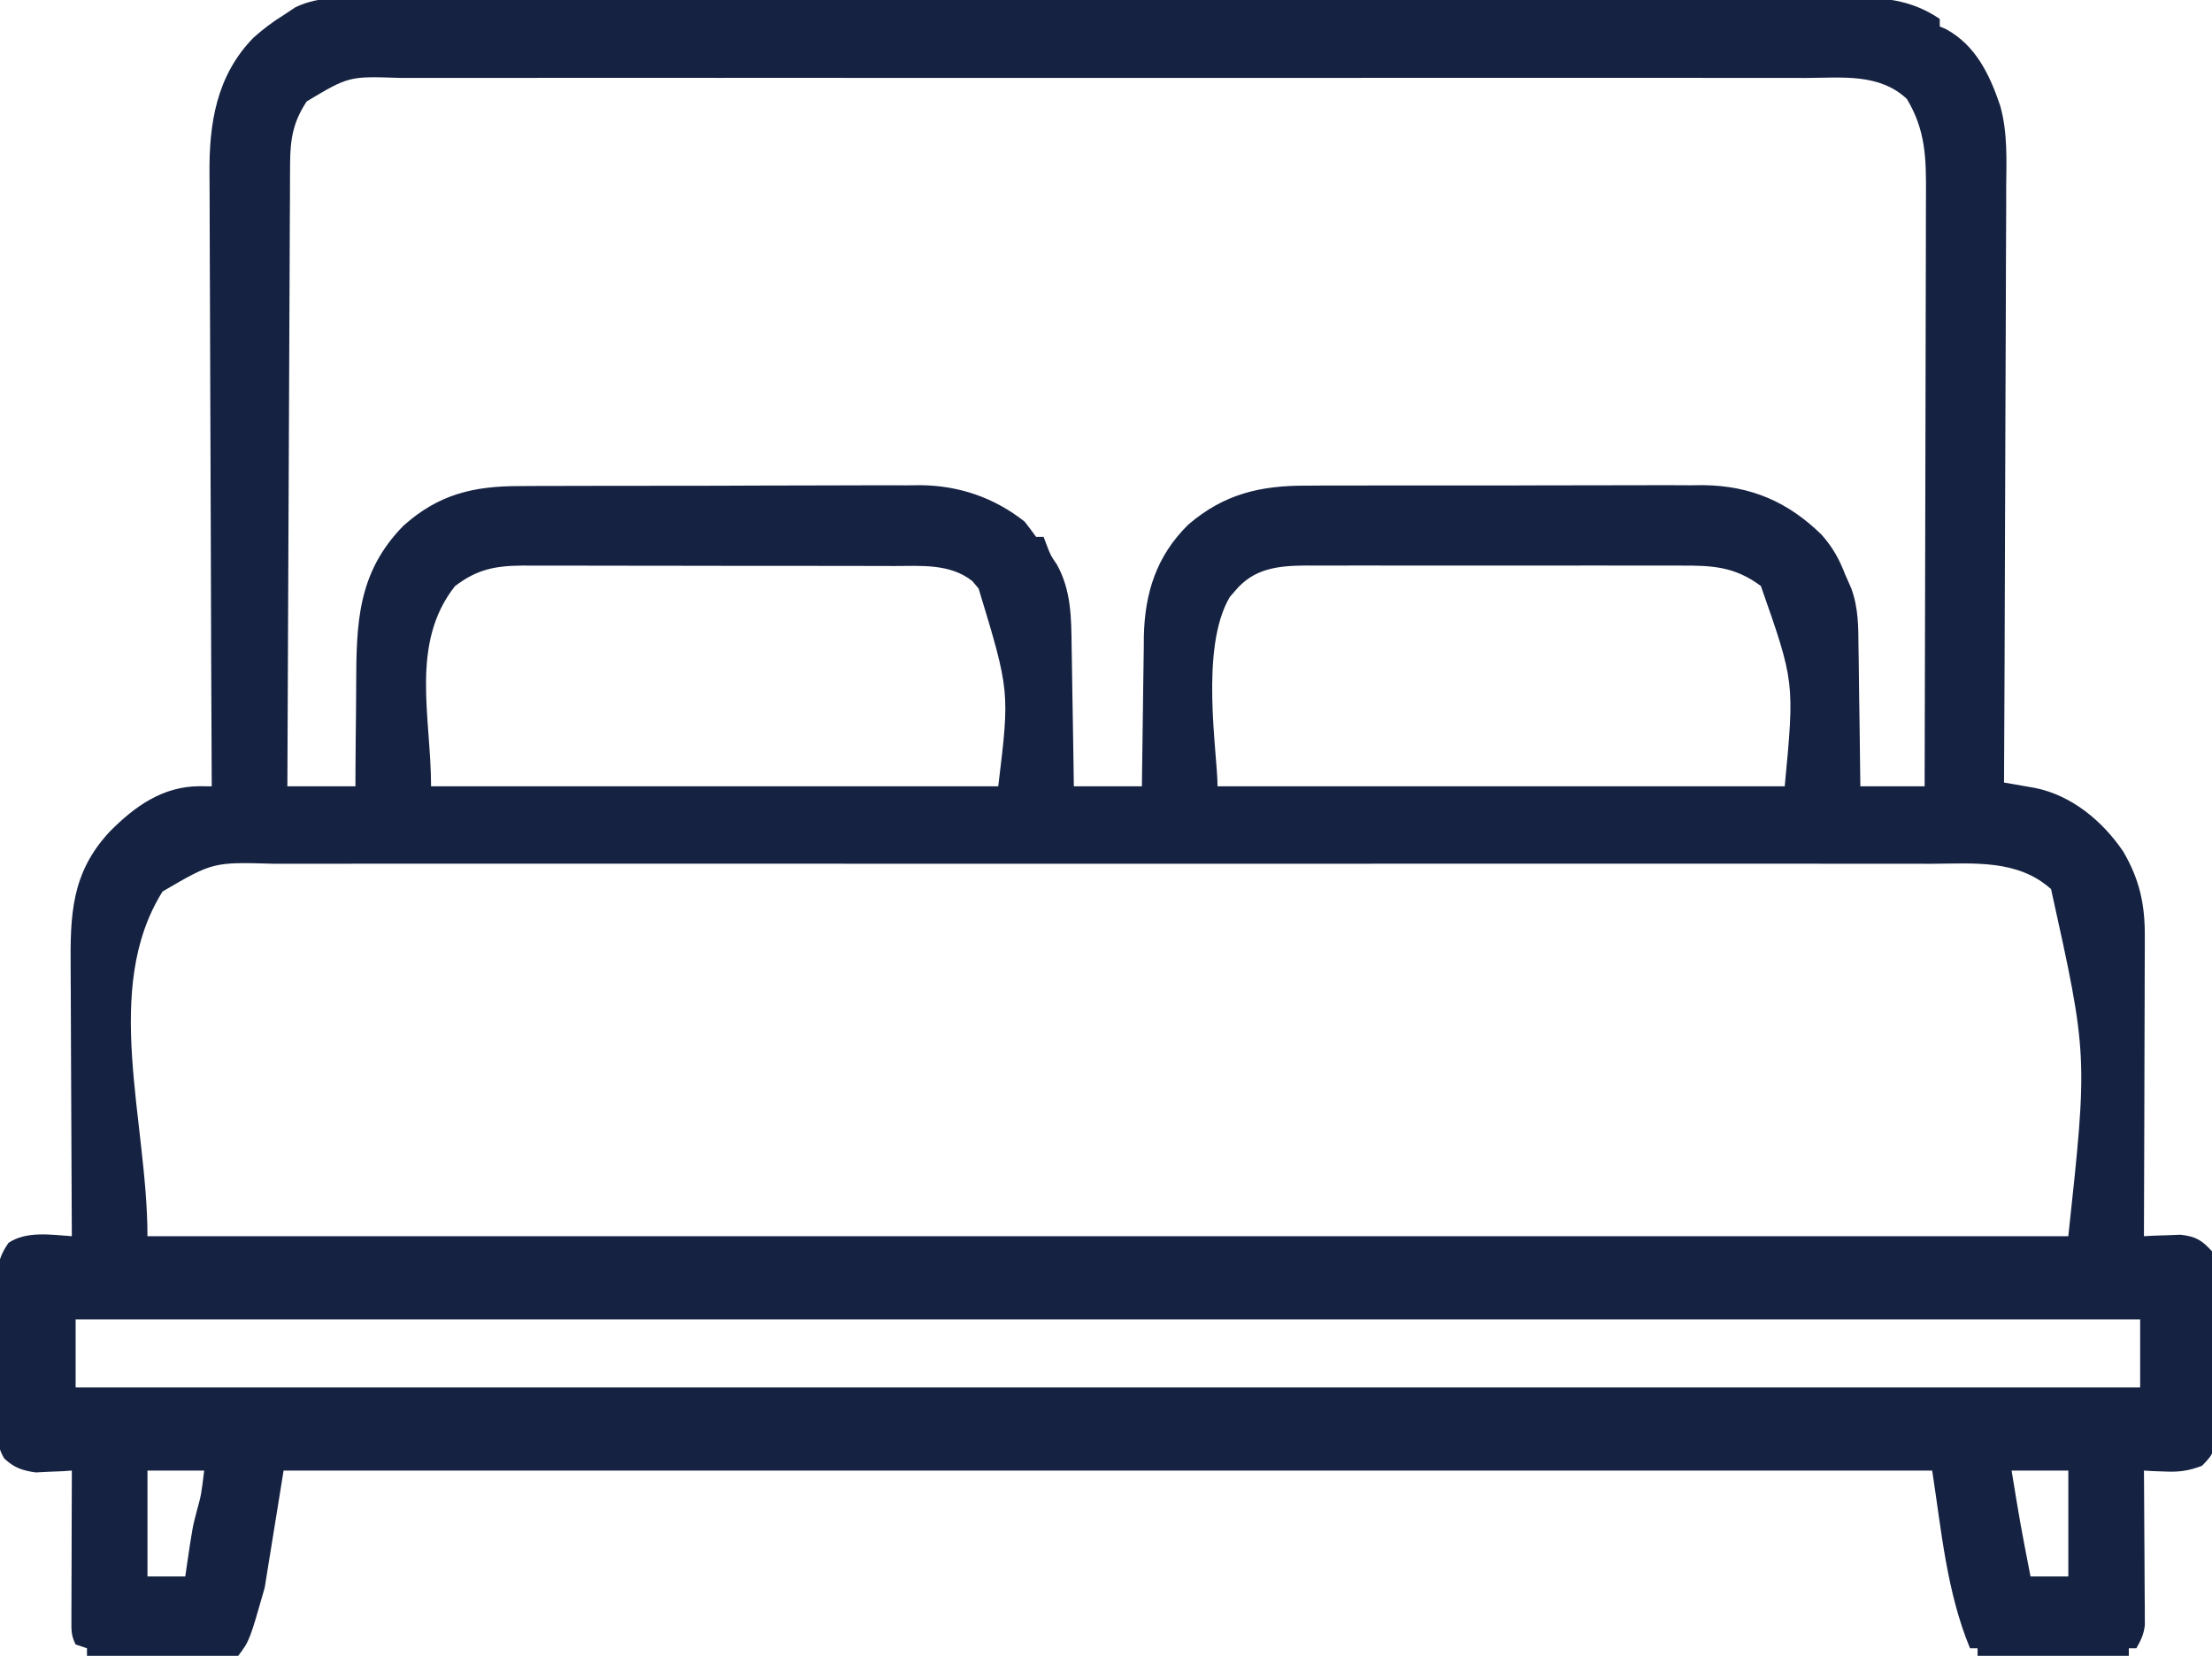 <?xml version="1.0" encoding="UTF-8"?>
<svg version="1.1" xmlns="http://www.w3.org/2000/svg" width="585" height="438">
<path d="M0 0 C1.732 -0.005 3.464 -0.012 5.197 -0.021 C9.948 -0.04 14.699 -0.033 19.45 -0.023 C24.578 -0.016 29.706 -0.032 34.833 -0.045 C44.875 -0.067 54.917 -0.066 64.959 -0.058 C73.122 -0.052 81.284 -0.053 89.447 -0.06 C91.189 -0.061 91.189 -0.061 92.967 -0.062 C95.327 -0.064 97.687 -0.066 100.047 -0.068 C122.179 -0.084 144.311 -0.076 166.443 -0.059 C186.689 -0.044 206.934 -0.059 227.18 -0.088 C247.971 -0.117 268.761 -0.128 289.551 -0.118 C291.903 -0.117 294.255 -0.116 296.607 -0.115 C298.342 -0.115 298.342 -0.115 300.113 -0.114 C308.264 -0.112 316.415 -0.122 324.565 -0.136 C334.501 -0.154 344.437 -0.154 354.373 -0.131 C359.441 -0.12 364.51 -0.117 369.578 -0.135 C374.221 -0.152 378.863 -0.146 383.505 -0.121 C385.182 -0.116 386.859 -0.12 388.536 -0.132 C397.734 -0.198 405.258 0.177 413.16 5.515 C413.16 6.175 413.16 6.835 413.16 7.515 C413.739 7.767 414.318 8.02 414.914 8.28 C422.75 12.587 426.4 20.375 429.152 28.496 C431.132 35.585 430.813 42.871 430.728 50.168 C430.727 51.895 430.727 53.621 430.73 55.347 C430.732 59.989 430.702 64.63 430.667 69.272 C430.636 74.139 430.633 79.006 430.627 83.874 C430.612 93.071 430.571 102.268 430.521 111.465 C430.464 121.944 430.437 132.423 430.412 142.902 C430.36 164.44 430.272 185.977 430.16 207.515 C430.917 207.645 431.674 207.775 432.454 207.909 C433.446 208.084 434.438 208.258 435.46 208.438 C436.444 208.609 437.428 208.781 438.442 208.957 C448.101 210.937 456.267 217.754 461.692 225.78 C466.046 233.224 467.464 239.874 467.387 248.387 C467.388 249.247 467.388 250.106 467.388 250.992 C467.387 253.811 467.371 256.629 467.356 259.448 C467.352 261.411 467.349 263.374 467.347 265.337 C467.34 270.488 467.32 275.638 467.298 280.789 C467.277 286.051 467.268 291.313 467.258 296.575 C467.237 306.888 467.203 317.202 467.16 327.515 C468.041 327.468 468.921 327.422 469.828 327.374 C470.99 327.338 472.151 327.302 473.348 327.265 C474.496 327.218 475.645 327.172 476.828 327.124 C480.867 327.597 482.433 328.525 485.16 331.515 C485.802 334.019 485.802 334.019 485.823 336.862 C485.852 338.464 485.852 338.464 485.881 340.098 C485.87 341.82 485.87 341.82 485.86 343.577 C485.867 344.761 485.874 345.944 485.881 347.163 C485.889 349.665 485.884 352.166 485.867 354.668 C485.848 358.501 485.887 362.33 485.932 366.163 C485.932 368.593 485.929 371.022 485.922 373.452 C485.937 374.6 485.953 375.748 485.968 376.931 C485.853 384.799 485.853 384.799 482.511 388.253 C478.98 389.582 476.539 389.931 472.785 389.765 C471.726 389.729 470.666 389.692 469.574 389.655 C468.778 389.609 467.981 389.562 467.16 389.515 C467.176 391.437 467.176 391.437 467.192 393.398 C467.228 398.154 467.251 402.91 467.27 407.667 C467.28 409.725 467.294 411.783 467.311 413.841 C467.336 416.8 467.347 419.759 467.356 422.718 C467.366 423.638 467.376 424.558 467.387 425.505 C467.387 426.796 467.387 426.796 467.387 428.113 C467.392 428.868 467.396 429.623 467.401 430.401 C467.128 432.803 466.353 434.429 465.16 436.515 C464.5 436.515 463.84 436.515 463.16 436.515 C463.16 437.175 463.16 437.835 463.16 438.515 C449.96 438.515 436.76 438.515 423.16 438.515 C423.16 437.855 423.16 437.195 423.16 436.515 C422.5 436.515 421.84 436.515 421.16 436.515 C414.973 421.487 413.632 405.577 411.16 389.515 C267.28 389.515 123.4 389.515 -24.84 389.515 C-27.315 404.86 -27.315 404.86 -29.84 420.515 C-33.84 434.515 -33.84 434.515 -36.84 438.515 C-38.719 438.996 -38.719 438.996 -40.852 438.969 C-41.653 438.968 -42.453 438.968 -43.278 438.968 C-44.138 438.947 -44.997 438.927 -45.883 438.905 C-46.766 438.9 -47.65 438.894 -48.56 438.888 C-51.383 438.866 -54.205 438.816 -57.027 438.765 C-58.94 438.745 -60.854 438.726 -62.767 438.71 C-67.459 438.666 -72.149 438.597 -76.84 438.515 C-76.84 437.855 -76.84 437.195 -76.84 436.515 C-77.83 436.185 -78.82 435.855 -79.84 435.515 C-81.005 433.185 -80.961 431.842 -80.953 429.249 C-80.953 428.368 -80.953 427.487 -80.953 426.58 C-80.948 425.627 -80.943 424.675 -80.937 423.694 C-80.936 422.721 -80.934 421.747 -80.933 420.743 C-80.927 417.625 -80.915 414.508 -80.902 411.39 C-80.897 409.279 -80.892 407.168 -80.888 405.058 C-80.877 399.877 -80.861 394.696 -80.84 389.515 C-81.708 389.573 -82.577 389.631 -83.472 389.69 C-84.625 389.736 -85.777 389.781 -86.965 389.827 C-88.102 389.885 -89.238 389.943 -90.41 390.003 C-93.881 389.509 -96.108 388.773 -98.692 386.337 C-101.229 382.308 -100.687 377.434 -100.636 372.827 C-100.642 371.692 -100.648 370.557 -100.654 369.387 C-100.658 366.99 -100.647 364.592 -100.622 362.195 C-100.59 358.527 -100.621 354.863 -100.66 351.194 C-100.656 348.864 -100.648 346.533 -100.636 344.202 C-100.649 343.106 -100.661 342.01 -100.673 340.881 C-100.584 336.042 -100.4 333.325 -97.602 329.284 C-92.808 326.07 -86.327 327.148 -80.84 327.515 C-80.846 326.434 -80.853 325.354 -80.86 324.241 C-80.921 314.031 -80.966 303.821 -80.995 293.611 C-81.011 288.363 -81.032 283.115 -81.066 277.867 C-81.099 272.796 -81.116 267.726 -81.124 262.655 C-81.13 260.727 -81.14 258.798 -81.157 256.869 C-81.273 242.537 -81.049 231.5 -70.84 220.515 C-64.238 213.834 -56.859 208.556 -47.202 208.49 C-46.092 208.498 -44.983 208.506 -43.84 208.515 C-43.844 207.614 -43.849 206.714 -43.854 205.787 C-43.964 183.843 -44.047 161.899 -44.099 139.954 C-44.124 129.342 -44.159 118.73 -44.217 108.118 C-44.267 98.864 -44.299 89.611 -44.31 80.357 C-44.317 75.461 -44.332 70.565 -44.368 65.669 C-44.402 61.052 -44.413 56.435 -44.405 51.818 C-44.406 50.132 -44.416 48.446 -44.436 46.76 C-44.582 33.302 -42.673 20.626 -32.84 10.515 C-30.309 8.257 -27.731 6.287 -24.84 4.515 C-23.819 3.836 -22.798 3.157 -21.747 2.458 C-15.036 -0.836 -7.3 -0.039 0 0 Z M-18.715 27.327 C-22.313 32.725 -23.09 37.339 -23.118 43.766 C-23.124 44.473 -23.13 45.181 -23.136 45.91 C-23.153 48.268 -23.155 50.626 -23.158 52.985 C-23.168 54.68 -23.178 56.376 -23.189 58.071 C-23.216 62.666 -23.231 67.26 -23.244 71.855 C-23.26 76.659 -23.287 81.464 -23.312 86.269 C-23.359 95.363 -23.396 104.458 -23.429 113.553 C-23.467 123.908 -23.517 134.263 -23.567 144.619 C-23.67 165.917 -23.759 187.216 -23.84 208.515 C-17.9 208.515 -11.96 208.515 -5.84 208.515 C-5.835 207.129 -5.831 205.743 -5.827 204.315 C-5.805 199.116 -5.751 193.919 -5.687 188.721 C-5.664 186.482 -5.649 184.242 -5.644 182.003 C-5.596 165.454 -5.368 152.067 6.832 139.605 C16.112 131.274 25.403 129.064 37.628 129.095 C38.859 129.086 40.089 129.078 41.357 129.069 C44.712 129.05 48.068 129.044 51.423 129.046 C54.236 129.046 57.049 129.037 59.861 129.029 C66.505 129.01 73.149 129.007 79.792 129.014 C86.618 129.02 93.443 128.997 100.269 128.96 C106.153 128.93 112.036 128.918 117.921 128.922 C121.424 128.924 124.927 128.919 128.431 128.894 C132.346 128.868 136.26 128.882 140.175 128.899 C141.887 128.88 141.887 128.88 143.633 128.859 C153.803 128.965 163.15 132.148 171.16 138.515 C172.184 139.83 173.192 141.158 174.16 142.515 C174.82 142.515 175.48 142.515 176.16 142.515 C176.563 143.597 176.563 143.597 176.973 144.702 C178.062 147.511 178.062 147.511 179.66 149.827 C183.505 156.716 183.486 164.107 183.574 171.796 C183.604 173.377 183.604 173.377 183.633 174.99 C183.693 178.332 183.739 181.673 183.785 185.015 C183.824 187.291 183.863 189.567 183.903 191.843 C183.998 197.4 184.082 202.957 184.16 208.515 C190.1 208.515 196.04 208.515 202.16 208.515 C202.175 207.113 202.19 205.711 202.205 204.267 C202.263 199.03 202.34 193.793 202.423 188.556 C202.456 186.296 202.484 184.037 202.507 181.777 C202.541 178.515 202.593 175.253 202.649 171.991 C202.655 170.993 202.661 169.995 202.668 168.966 C202.908 157.339 206.002 147.597 214.387 139.315 C223.9 131.146 233.521 128.91 245.861 128.981 C247.081 128.973 248.3 128.964 249.556 128.955 C252.869 128.936 256.18 128.936 259.493 128.944 C262.273 128.95 265.053 128.942 267.834 128.935 C274.401 128.918 280.969 128.921 287.536 128.938 C294.278 128.955 301.018 128.939 307.759 128.907 C313.579 128.88 319.398 128.873 325.217 128.882 C328.679 128.886 332.141 128.884 335.602 128.864 C339.469 128.842 343.334 128.861 347.201 128.884 C348.886 128.866 348.886 128.866 350.606 128.848 C363.197 128.997 373.03 133.26 381.914 141.964 C384.864 145.314 386.575 148.393 388.16 152.515 C388.676 153.682 389.191 154.849 389.722 156.052 C391.656 161.243 391.637 166.308 391.672 171.796 C391.699 173.377 391.699 173.377 391.727 174.99 C391.78 178.332 391.814 181.673 391.848 185.015 C391.881 187.291 391.916 189.567 391.951 191.843 C392.036 197.4 392.103 202.957 392.16 208.515 C397.77 208.515 403.38 208.515 409.16 208.515 C409.23 186.357 409.283 164.2 409.316 142.042 C409.331 131.754 409.352 121.466 409.387 111.177 C409.417 102.209 409.436 93.24 409.443 84.272 C409.447 79.524 409.456 74.777 409.478 70.029 C409.498 65.557 409.504 61.086 409.5 56.614 C409.501 54.976 409.507 53.338 409.518 51.7 C409.581 42.32 409.405 34.922 404.473 26.702 C397.241 19.861 387.259 21.092 377.991 21.134 C376.331 21.13 374.672 21.125 373.013 21.12 C368.463 21.107 363.913 21.113 359.363 21.122 C354.452 21.129 349.541 21.119 344.631 21.111 C335.014 21.097 325.398 21.1 315.782 21.109 C307.966 21.116 300.151 21.116 292.336 21.113 C290.667 21.113 290.667 21.113 288.965 21.112 C286.706 21.111 284.446 21.11 282.186 21.109 C260.998 21.1 239.809 21.11 218.62 21.126 C200.439 21.14 182.258 21.137 164.077 21.124 C142.965 21.107 121.852 21.101 100.739 21.11 C98.488 21.111 96.236 21.112 93.985 21.113 C92.877 21.114 91.77 21.114 90.628 21.115 C82.822 21.117 75.017 21.113 67.211 21.106 C57.698 21.097 48.185 21.1 38.672 21.116 C33.818 21.124 28.965 21.127 24.111 21.117 C19.668 21.108 15.224 21.113 10.781 21.129 C9.174 21.132 7.567 21.13 5.96 21.123 C-7.563 20.668 -7.563 20.668 -18.715 27.327 Z M20.473 155.577 C8.511 170.773 14.16 190.099 14.16 208.515 C63.66 208.515 113.16 208.515 164.16 208.515 C167.223 183.371 167.223 183.371 158.973 156.202 C158.423 155.546 157.872 154.89 157.305 154.214 C151.421 149.552 143.768 150.223 136.645 150.24 C135.504 150.235 134.363 150.23 133.188 150.225 C129.429 150.211 125.67 150.212 121.91 150.214 C119.292 150.21 116.673 150.206 114.054 150.201 C108.57 150.193 103.086 150.194 97.602 150.199 C91.274 150.205 84.947 150.193 78.62 150.171 C72.516 150.152 66.413 150.149 60.309 150.152 C57.72 150.152 55.13 150.146 52.54 150.136 C48.918 150.124 45.297 150.131 41.676 150.142 C40.609 150.135 39.542 150.127 38.442 150.119 C31.193 150.17 26.344 151.072 20.473 155.577 Z M226.848 156.765 C226.377 157.306 225.907 157.847 225.422 158.405 C217.354 171.894 222.16 199.699 222.16 208.515 C271.66 208.515 321.16 208.515 372.16 208.515 C374.774 180.937 374.774 180.937 365.848 155.515 C358.91 150.352 352.969 150.079 344.553 150.126 C343.403 150.121 342.252 150.116 341.067 150.111 C337.275 150.097 333.484 150.106 329.692 150.116 C327.05 150.114 324.409 150.111 321.768 150.108 C316.237 150.102 310.706 150.109 305.175 150.124 C298.793 150.14 292.411 150.135 286.029 150.118 C279.873 150.103 273.717 150.104 267.562 150.113 C264.949 150.115 262.337 150.113 259.725 150.106 C256.072 150.098 252.42 150.11 248.768 150.126 C247.691 150.12 246.615 150.114 245.506 150.108 C238.248 150.169 231.787 150.81 226.848 156.765 Z M-56.84 236.327 C-73.01 262.099 -60.84 297.09 -60.84 327.515 C106.8 327.515 274.44 327.515 447.16 327.515 C452.32 279.68 452.32 279.68 442.598 235.702 C433.759 227.77 422.125 228.95 411.03 229.007 C409.074 229.002 407.117 228.996 405.16 228.988 C399.798 228.971 394.436 228.979 389.073 228.992 C383.284 229.001 377.495 228.987 371.707 228.976 C360.372 228.958 349.038 228.962 337.703 228.973 C328.491 228.983 319.279 228.984 310.067 228.979 C308.755 228.979 307.444 228.978 306.093 228.978 C304.097 228.977 302.101 228.976 300.105 228.975 C275.172 228.962 250.239 228.973 225.306 228.995 C203.164 229.014 181.022 229.012 158.88 228.993 C133.992 228.972 109.104 228.963 84.216 228.976 C81.562 228.977 78.908 228.978 76.254 228.979 C74.948 228.98 73.642 228.981 72.297 228.981 C63.096 228.985 53.896 228.979 44.695 228.969 C33.482 228.958 22.269 228.961 11.056 228.983 C5.335 228.993 -0.385 228.997 -6.106 228.984 C-11.344 228.972 -16.582 228.979 -21.82 229 C-23.714 229.004 -25.607 229.002 -27.501 228.992 C-43.494 228.542 -43.494 228.542 -56.84 236.327 Z M-79.84 349.515 C-79.84 355.455 -79.84 361.395 -79.84 367.515 C100.34 367.515 280.52 367.515 466.16 367.515 C466.16 361.575 466.16 355.635 466.16 349.515 C285.98 349.515 105.8 349.515 -79.84 349.515 Z M-60.84 389.515 C-60.84 398.755 -60.84 407.995 -60.84 417.515 C-57.54 417.515 -54.24 417.515 -50.84 417.515 C-50.658 416.246 -50.658 416.246 -50.472 414.952 C-48.935 404.545 -48.935 404.545 -47.777 400.14 C-46.633 395.991 -46.633 395.991 -45.84 389.515 C-50.79 389.515 -55.74 389.515 -60.84 389.515 Z M432.16 389.515 C434.452 403.553 434.452 403.553 437.16 417.515 C440.46 417.515 443.76 417.515 447.16 417.515 C447.16 408.275 447.16 399.035 447.16 389.515 C442.21 389.515 437.26 389.515 432.16 389.515 Z " fill="#152241" transform="translate(99.84,-0.515)"/>
</svg>
